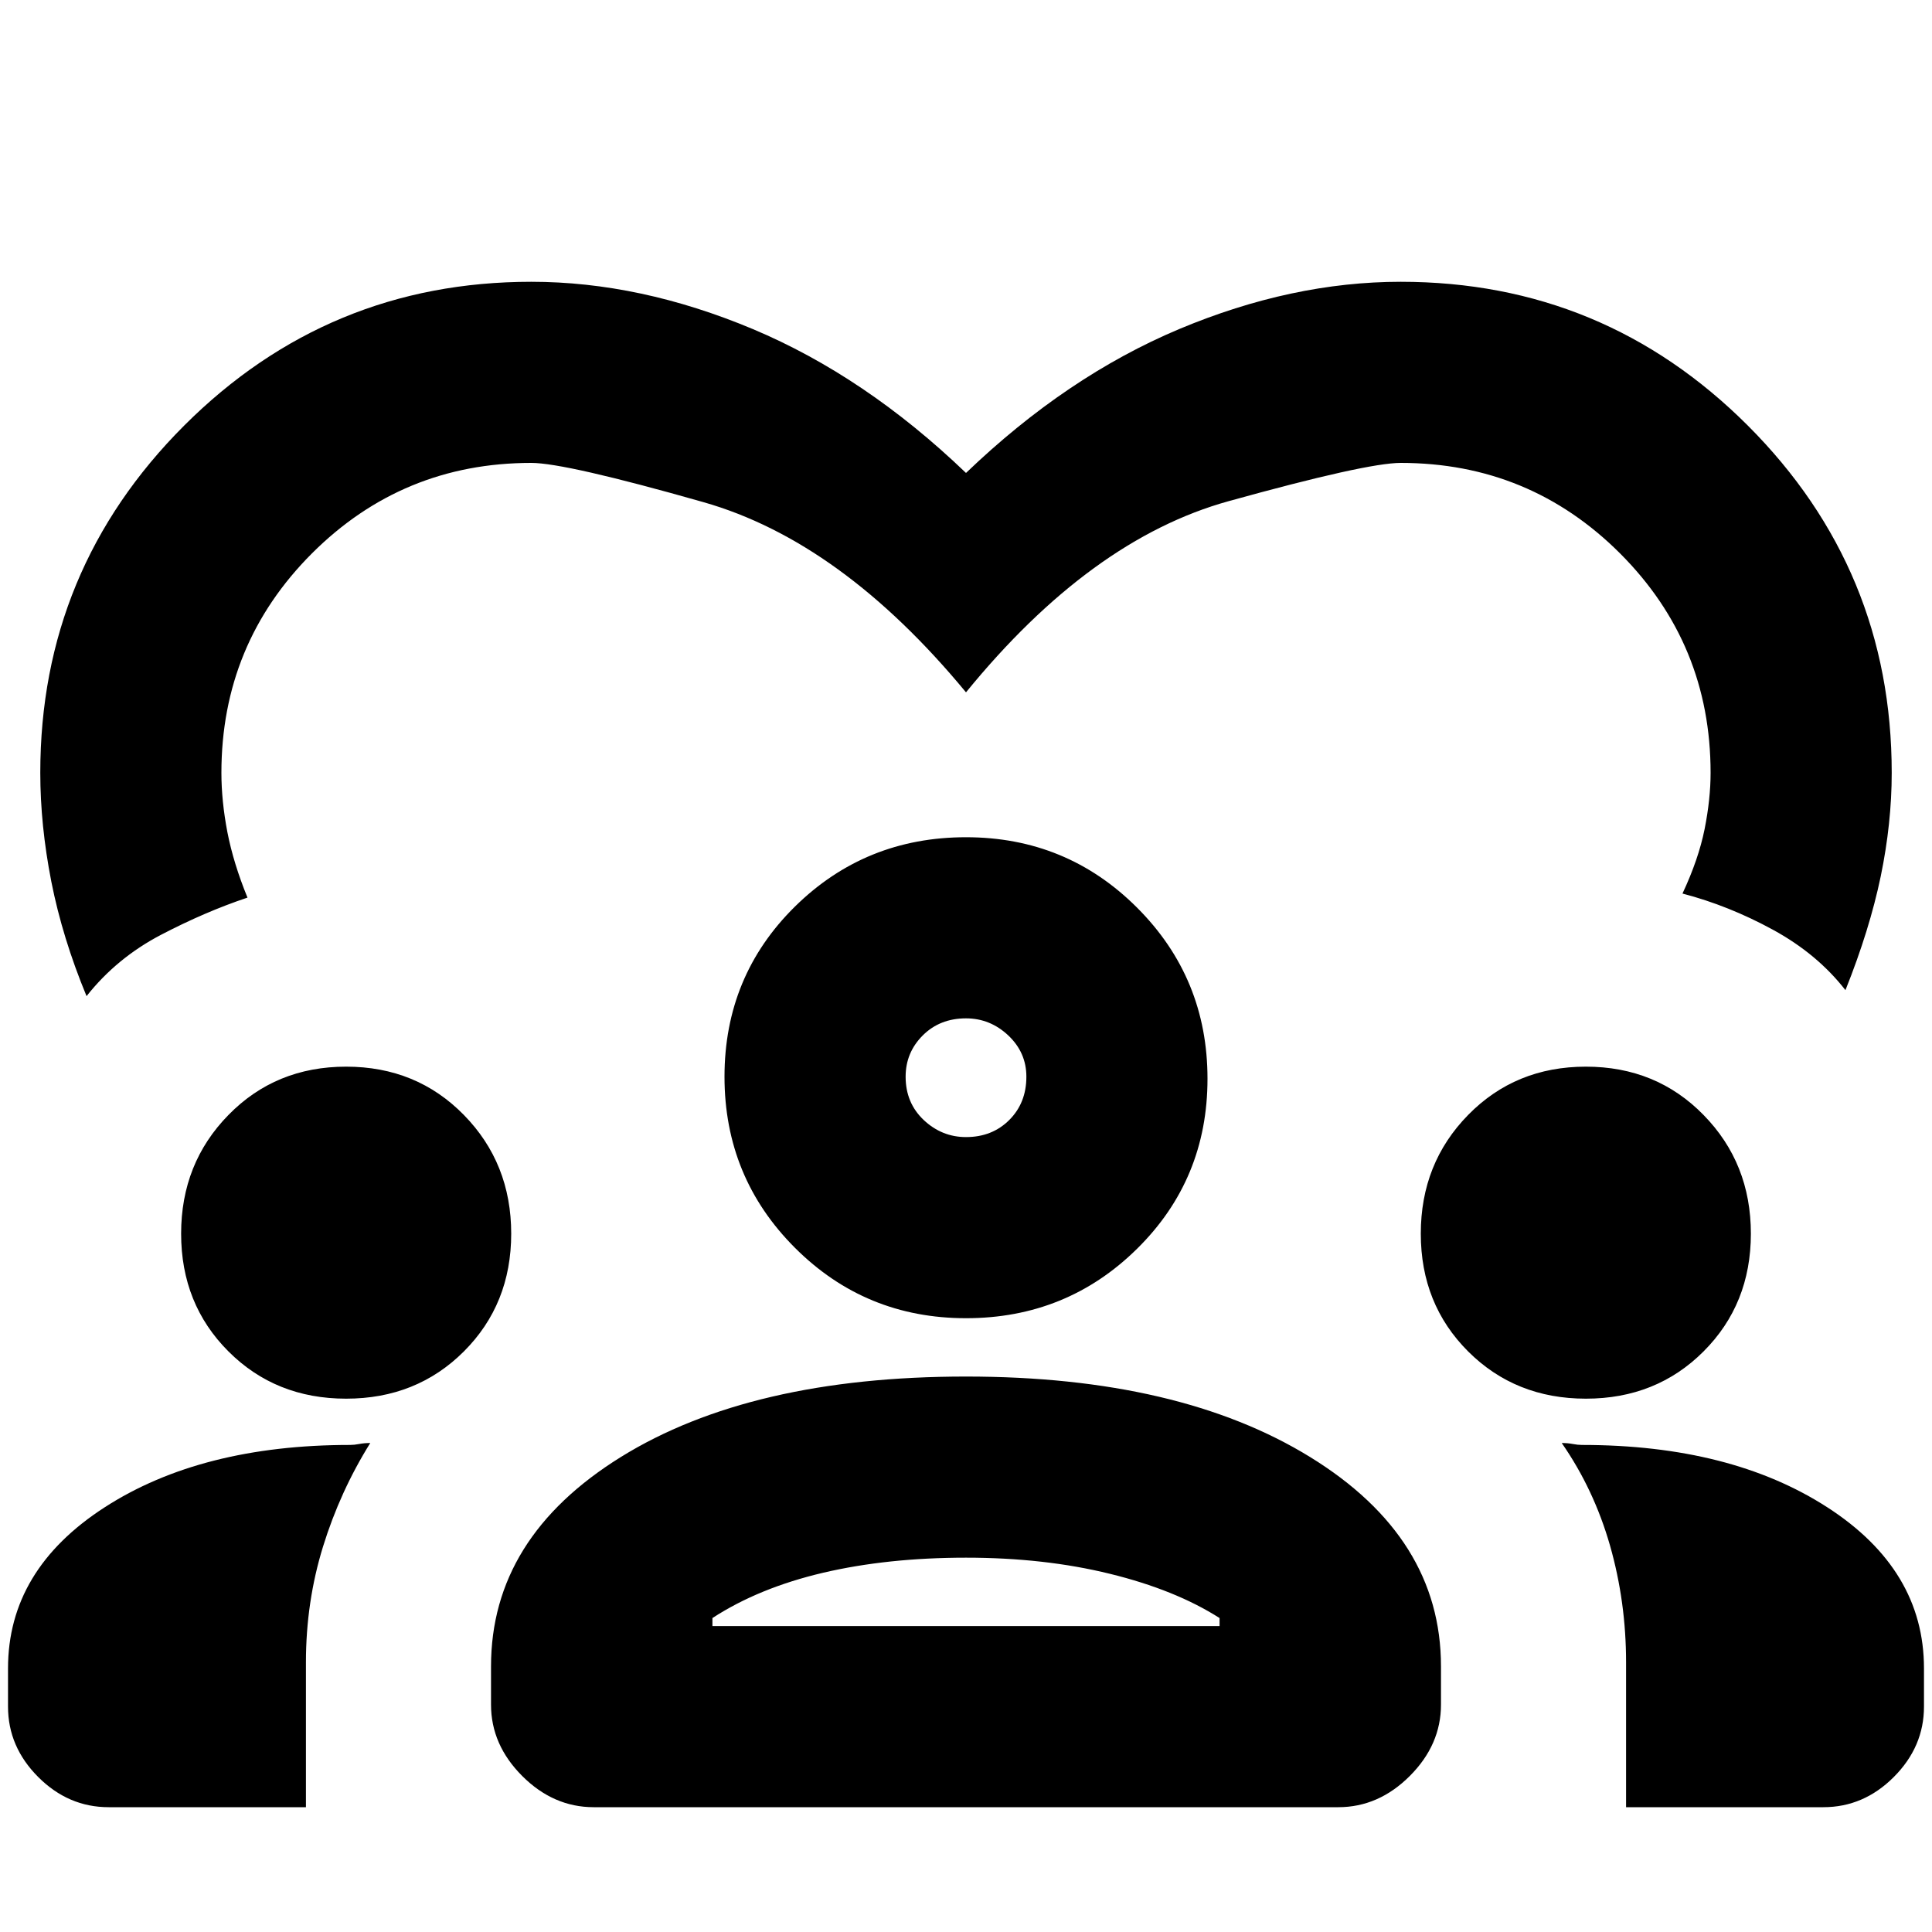 <svg xmlns="http://www.w3.org/2000/svg" height="20" width="20"><path d="M5.5 2.917q1.125 0 2.292.489 1.166.49 2.208 1.49 1.042-1 2.208-1.49 1.167-.489 2.292-.489 2.104 0 3.594 1.489Q19.583 5.896 19.583 8q0 .521-.114 1.073-.115.552-.365 1.177-.292-.375-.75-.625t-.937-.375q.166-.354.229-.667.062-.312.062-.583 0-1.333-.937-2.271-.938-.937-2.271-.937-.354 0-1.781.396-1.427.395-2.719 1.979-1.292-1.563-2.719-1.969-1.427-.406-1.781-.406-1.333 0-2.271.937-.937.938-.937 2.271 0 .292.062.615.063.323.208.677-.437.146-.895.385-.459.24-.771.635-.25-.604-.365-1.187Q.417 8.542.417 8q0-2.104 1.489-3.594Q3.396 2.917 5.5 2.917ZM1.125 18.708q-.417 0-.729-.312-.313-.313-.313-.729v-.396q0-1.021 1-1.667 1-.646 2.542-.646.042 0 .094-.01t.114-.01q-.312.5-.489 1.072-.177.573-.177 1.198v1.5Zm5.021 0q-.417 0-.74-.323t-.323-.739v-.396q0-1.333 1.344-2.167Q7.771 14.25 10 14.25q2.208 0 3.562.833 1.355.834 1.355 2.167v.396q0 .416-.323.739t-.74.323Zm10.687 0v-1.5q0-.625-.166-1.208-.167-.583-.5-1.062.062 0 .114.01.052.01.094.01 1.542 0 2.542.646 1 .646 1 1.667v.396q0 .416-.313.729-.312.312-.729.312ZM10 16.125q-.812 0-1.479.156-.667.157-1.146.469v.083h5.25v-.083q-.458-.292-1.135-.458-.678-.167-1.49-.167Zm-6.417-1.646q-.729 0-1.218-.489-.49-.49-.49-1.219 0-.729.49-1.229.489-.5 1.218-.5t1.219.5q.49.5.49 1.229 0 .729-.49 1.219-.49.489-1.219.489Zm12.834 0q-.729 0-1.219-.489-.49-.49-.49-1.219 0-.729.49-1.229.49-.5 1.219-.5.729 0 1.218.5.49.5.49 1.229 0 .729-.49 1.219-.489.489-1.218.489ZM10 13.646q-1.042 0-1.771-.729-.729-.729-.729-1.771 0-1.042.729-1.761.729-.718 1.771-.718 1.042 0 1.771.729.729.729.729 1.771 0 1.041-.729 1.76-.729.719-1.771.719Zm0-3.104q-.271 0-.448.177t-.177.427q0 .271.187.448.188.177.438.177.271 0 .448-.177t.177-.448q0-.25-.187-.427-.188-.177-.438-.177Zm0 6.291Zm0-5.687Z"/></svg>